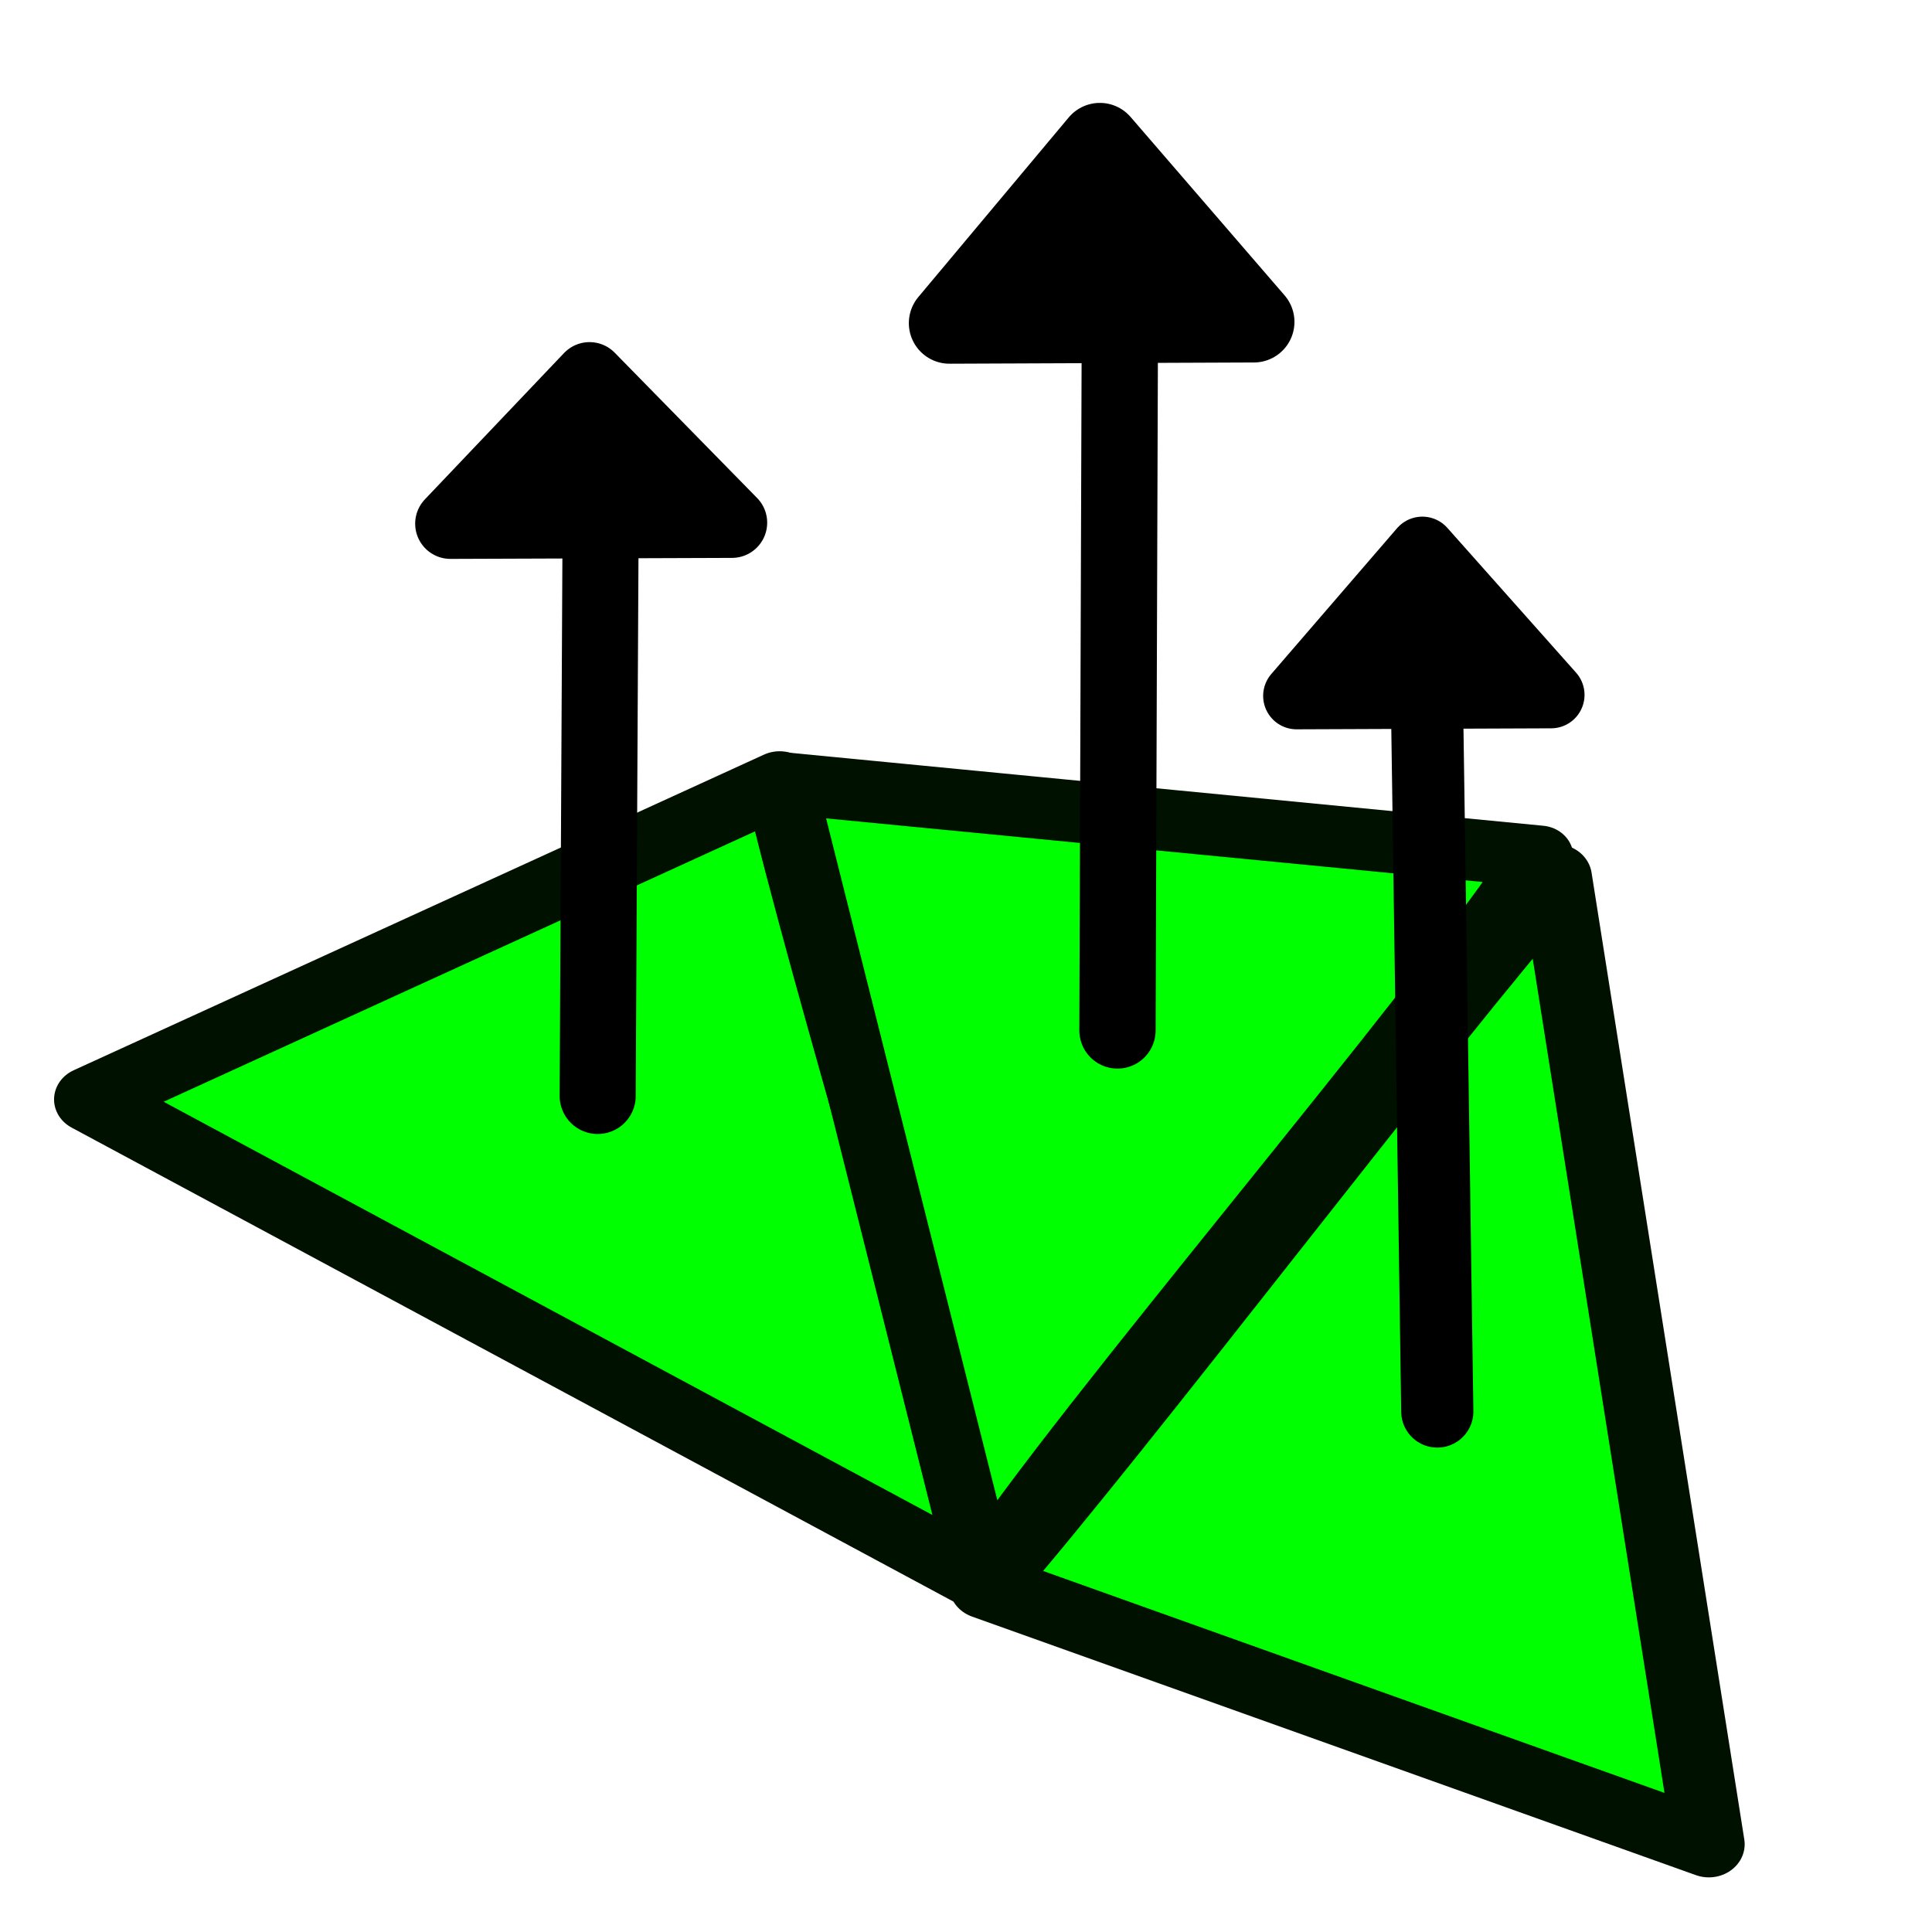 <?xml version="1.0" encoding="UTF-8" standalone="no"?>
<!-- Created with Inkscape (http://www.inkscape.org/) -->

<svg
   xmlns:dc="http://purl.org/dc/elements/1.1/"
   xmlns:cc="http://creativecommons.org/ns#"
   xmlns:rdf="http://www.w3.org/1999/02/22-rdf-syntax-ns#"
   xmlns:svg="http://www.w3.org/2000/svg"
   xmlns="http://www.w3.org/2000/svg"
   xmlns:xlink="http://www.w3.org/1999/xlink"
   xmlns:sodipodi="http://sodipodi.sourceforge.net/DTD/sodipodi-0.dtd"
   xmlns:inkscape="http://www.inkscape.org/namespaces/inkscape"
   width="64px"
   height="64px"
   id="svg2985"
   version="1.1"
   inkscape:version="0.48.3.1 r9886"
   sodipodi:docname="Mesh_Harmonize_Normals_04.svg"
   inkscape:export-filename="/home/user/Downloads/cad/mystuff/icons/mesh/Mesh_Harmonize_Normals_04.png"
   inkscape:export-xdpi="52.432858"
   inkscape:export-ydpi="52.432858">
  <defs
     id="defs2987">
    <inkscape:perspective
       sodipodi:type="inkscape:persp3d"
       inkscape:vp_x="0 : 32 : 1"
       inkscape:vp_y="0 : 1000 : 0"
       inkscape:vp_z="64 : 32 : 1"
       inkscape:persp3d-origin="32 : 21.333333 : 1"
       id="perspective2993" />
    <radialGradient
       inkscape:collect="always"
       xlink:href="#linearGradient4387"
       id="radialGradient3705"
       gradientUnits="userSpaceOnUse"
       cx="147.057"
       cy="83.989"
       fx="147.057"
       fy="83.989"
       r="19.467"
       gradientTransform="matrix(1.297,0.177,-0.141,1.032,-32.69,-29.109)" />
    <linearGradient
       id="linearGradient4387">
      <stop
         style="stop-color:#71b2f8;stop-opacity:1;"
         offset="0"
         id="stop4389" />
      <stop
         style="stop-color:#002795;stop-opacity:1;"
         offset="1"
         id="stop4391" />
    </linearGradient>
    <radialGradient
       inkscape:collect="always"
       xlink:href="#linearGradient4387"
       id="radialGradient3703"
       gradientUnits="userSpaceOnUse"
       cx="131.482"
       cy="93.557"
       fx="131.482"
       fy="93.557"
       r="19.467"
       gradientTransform="matrix(0.527,1.816,-1.453,0.422,203.234,-187.658)" />
    <linearGradient
       id="linearGradient6321">
      <stop
         style="stop-color:#71b2f8;stop-opacity:1;"
         offset="0"
         id="stop6323" />
      <stop
         style="stop-color:#002795;stop-opacity:1;"
         offset="1"
         id="stop6325" />
    </linearGradient>
    <radialGradient
       inkscape:collect="always"
       xlink:href="#linearGradient3377"
       id="radialGradient3692"
       cx="45.883"
       cy="28.87"
       fx="45.883"
       fy="28.87"
       r="19.467"
       gradientUnits="userSpaceOnUse"
       gradientTransform="translate(-0.234,0.234)" />
    <linearGradient
       id="linearGradient3377">
      <stop
         id="stop3379"
         offset="0"
         style="stop-color:#faff2b;stop-opacity:1;" />
      <stop
         id="stop3381"
         offset="1"
         style="stop-color:#ffaa00;stop-opacity:1;" />
    </linearGradient>
    <linearGradient
       id="linearGradient3377-3">
      <stop
         id="stop3379-8"
         offset="0"
         style="stop-color:#faff2b;stop-opacity:1;" />
      <stop
         id="stop3381-3"
         offset="1"
         style="stop-color:#ffaa00;stop-opacity:1;" />
    </linearGradient>
    <radialGradient
       r="19.467"
       fy="28.87"
       fx="45.883"
       cy="28.87"
       cx="45.883"
       gradientTransform="translate(-0.234,0.234)"
       gradientUnits="userSpaceOnUse"
       id="radialGradient6347"
       xlink:href="#linearGradient3377"
       inkscape:collect="always" />
    <radialGradient
       inkscape:collect="always"
       xlink:href="#linearGradient3377-3"
       id="radialGradient6412"
       gradientUnits="userSpaceOnUse"
       gradientTransform="matrix(0.671,0,0,0.641,-63.381,0.838)"
       cx="45.883"
       cy="28.87"
       fx="45.883"
       fy="28.87"
       r="19.467" />
    <radialGradient
       inkscape:collect="always"
       xlink:href="#linearGradient3377-3-9"
       id="radialGradient6412-7"
       gradientUnits="userSpaceOnUse"
       gradientTransform="matrix(0.671,0,0,0.641,-87.325,-15.679)"
       cx="45.883"
       cy="28.87"
       fx="45.883"
       fy="28.87"
       r="19.467" />
    <linearGradient
       id="linearGradient3377-3-9">
      <stop
         id="stop3379-8-0"
         offset="0"
         style="stop-color:#faff2b;stop-opacity:1;" />
      <stop
         id="stop3381-3-5"
         offset="1"
         style="stop-color:#ffaa00;stop-opacity:1;" />
    </linearGradient>
  </defs>
  <sodipodi:namedview
     id="base"
     pagecolor="#ffffff"
     bordercolor="#666666"
     borderopacity="1.0"
     inkscape:pageopacity="0.0"
     inkscape:pageshadow="2"
     inkscape:zoom="4.3752232"
     inkscape:cx="51.508119"
     inkscape:cy="8.232339"
     inkscape:current-layer="layer1"
     showgrid="true"
     inkscape:document-units="px"
     inkscape:grid-bbox="true"
     inkscape:window-width="1280"
     inkscape:window-height="964"
     inkscape:window-x="-2"
     inkscape:window-y="-3"
     inkscape:window-maximized="1" />
  <g
     id="layer1"
     inkscape:label="Layer 1"
     inkscape:groupmode="layer">
    <g
       id="g4513"
       transform="matrix(1,0,0,0.924,5.943,9.994)">
      <path
         sodipodi:nodetypes="cccc"
         inkscape:connector-curvature="0"
         id="path3029"
         d="M -2.985,28.6 19.883,17.284 c 1.477,6.89 5.754,21.932 7.226,28.822 z"
         style="fill:#00ff00;fill-opacity:1;stroke:#001100;stroke-width:2.334;stroke-linecap:round;stroke-linejoin:round;stroke-miterlimit:4;stroke-opacity:1;stroke-dasharray:none" />
      <path
         style="fill:#00ff00;fill-opacity:1;stroke:#001100;stroke-width:2.215;stroke-linecap:round;stroke-linejoin:round;stroke-miterlimit:4;stroke-opacity:1;stroke-dasharray:none"
         d="m 19.993,17.26 25.076,2.63 c -3.295,5.488 -15.164,20.384 -18.463,25.869 z"
         id="path4452"
         inkscape:connector-curvature="0"
         sodipodi:nodetypes="cccc" />
      <path
         sodipodi:nodetypes="cccc"
         inkscape:connector-curvature="0"
         id="path4460"
         d="M 50.664,55.302 26.684,46.032 C 31.153,40.484 41.132,26.18 45.604,20.637 z"
         style="fill:#00ff00;fill-opacity:1;stroke:#001100;stroke-width:2.375;stroke-linecap:round;stroke-linejoin:round;stroke-miterlimit:4;stroke-opacity:1;stroke-dasharray:none" />
    </g>
    <path
       style="fill:#000000;stroke:#000000;stroke-width:2.527;stroke-linecap:round;stroke-linejoin:round;stroke-miterlimit:4;stroke-opacity:1;stroke-dasharray:none;fill-opacity:1"
       d="m 37.096,11.051 -0.078,23.084"
       id="path4462"
       inkscape:connector-curvature="0"
       sodipodi:nodetypes="cc"
       inkscape:transform-center-x="0.24047592"
       inkscape:transform-center-y="15.677095" />
    <path
       inkscape:transform-center-y="13.451628"
       inkscape:transform-center-x="0.31732276"
       sodipodi:nodetypes="cccc"
       inkscape:connector-curvature="0"
       id="path4464"
       d="m 36.434,4.753 -4.983,5.951 10.085,-0.041 z"
       style="fill:#000000;fill-opacity:1;stroke:#000000;stroke-width:2.689;stroke-linecap:round;stroke-linejoin:round;stroke-miterlimit:4;stroke-opacity:1;stroke-dasharray:none" />
    <path
       inkscape:transform-center-y="12.023605"
       inkscape:transform-center-x="0.27941653"
       sodipodi:nodetypes="cc"
       inkscape:connector-curvature="0"
       id="path4454"
       d="m 47.241,21.168 0.371,25.59"
       style="fill:#000000;stroke:#000000;stroke-width:2.391;stroke-linecap:round;stroke-linejoin:round;stroke-miterlimit:4;stroke-opacity:1;stroke-dasharray:none;fill-opacity:1" />
    <path
       style="fill:#000000;fill-opacity:1;stroke:#000000;stroke-width:2.215;stroke-linecap:round;stroke-linejoin:round;stroke-miterlimit:4;stroke-opacity:1;stroke-dasharray:none"
       d="m 47.117,18.222 -4.166,4.83 8.431,-0.033 z"
       id="path4456"
       inkscape:connector-curvature="0"
       sodipodi:nodetypes="cccc"
       inkscape:transform-center-x="0.27941639"
       inkscape:transform-center-y="10.316775" />
    <path
       style="fill:#000000;stroke:#000000;stroke-width:2.52;stroke-linecap:round;stroke-linejoin:round;stroke-miterlimit:4;stroke-opacity:1;stroke-dasharray:none;fill-opacity:1"
       d="m 19.895,17.505 -0.096,18.8"
       id="path5345"
       inkscape:connector-curvature="0"
       sodipodi:nodetypes="cc"
       inkscape:transform-center-x="0.24047592"
       inkscape:transform-center-y="10.569206" />
    <path
       inkscape:transform-center-y="9.068838"
       inkscape:transform-center-x="0.24047582"
       sodipodi:nodetypes="cccc"
       inkscape:connector-curvature="0"
       id="path3064"
       d="m 19.529,12.5 -4.609,4.847 9.327,-0.033 z"
       style="fill:#000000;fill-opacity:1;stroke:#000000;stroke-width:2.334;stroke-linecap:round;stroke-linejoin:round;stroke-miterlimit:4;stroke-opacity:1;stroke-dasharray:none" />
  </g>
</svg>
